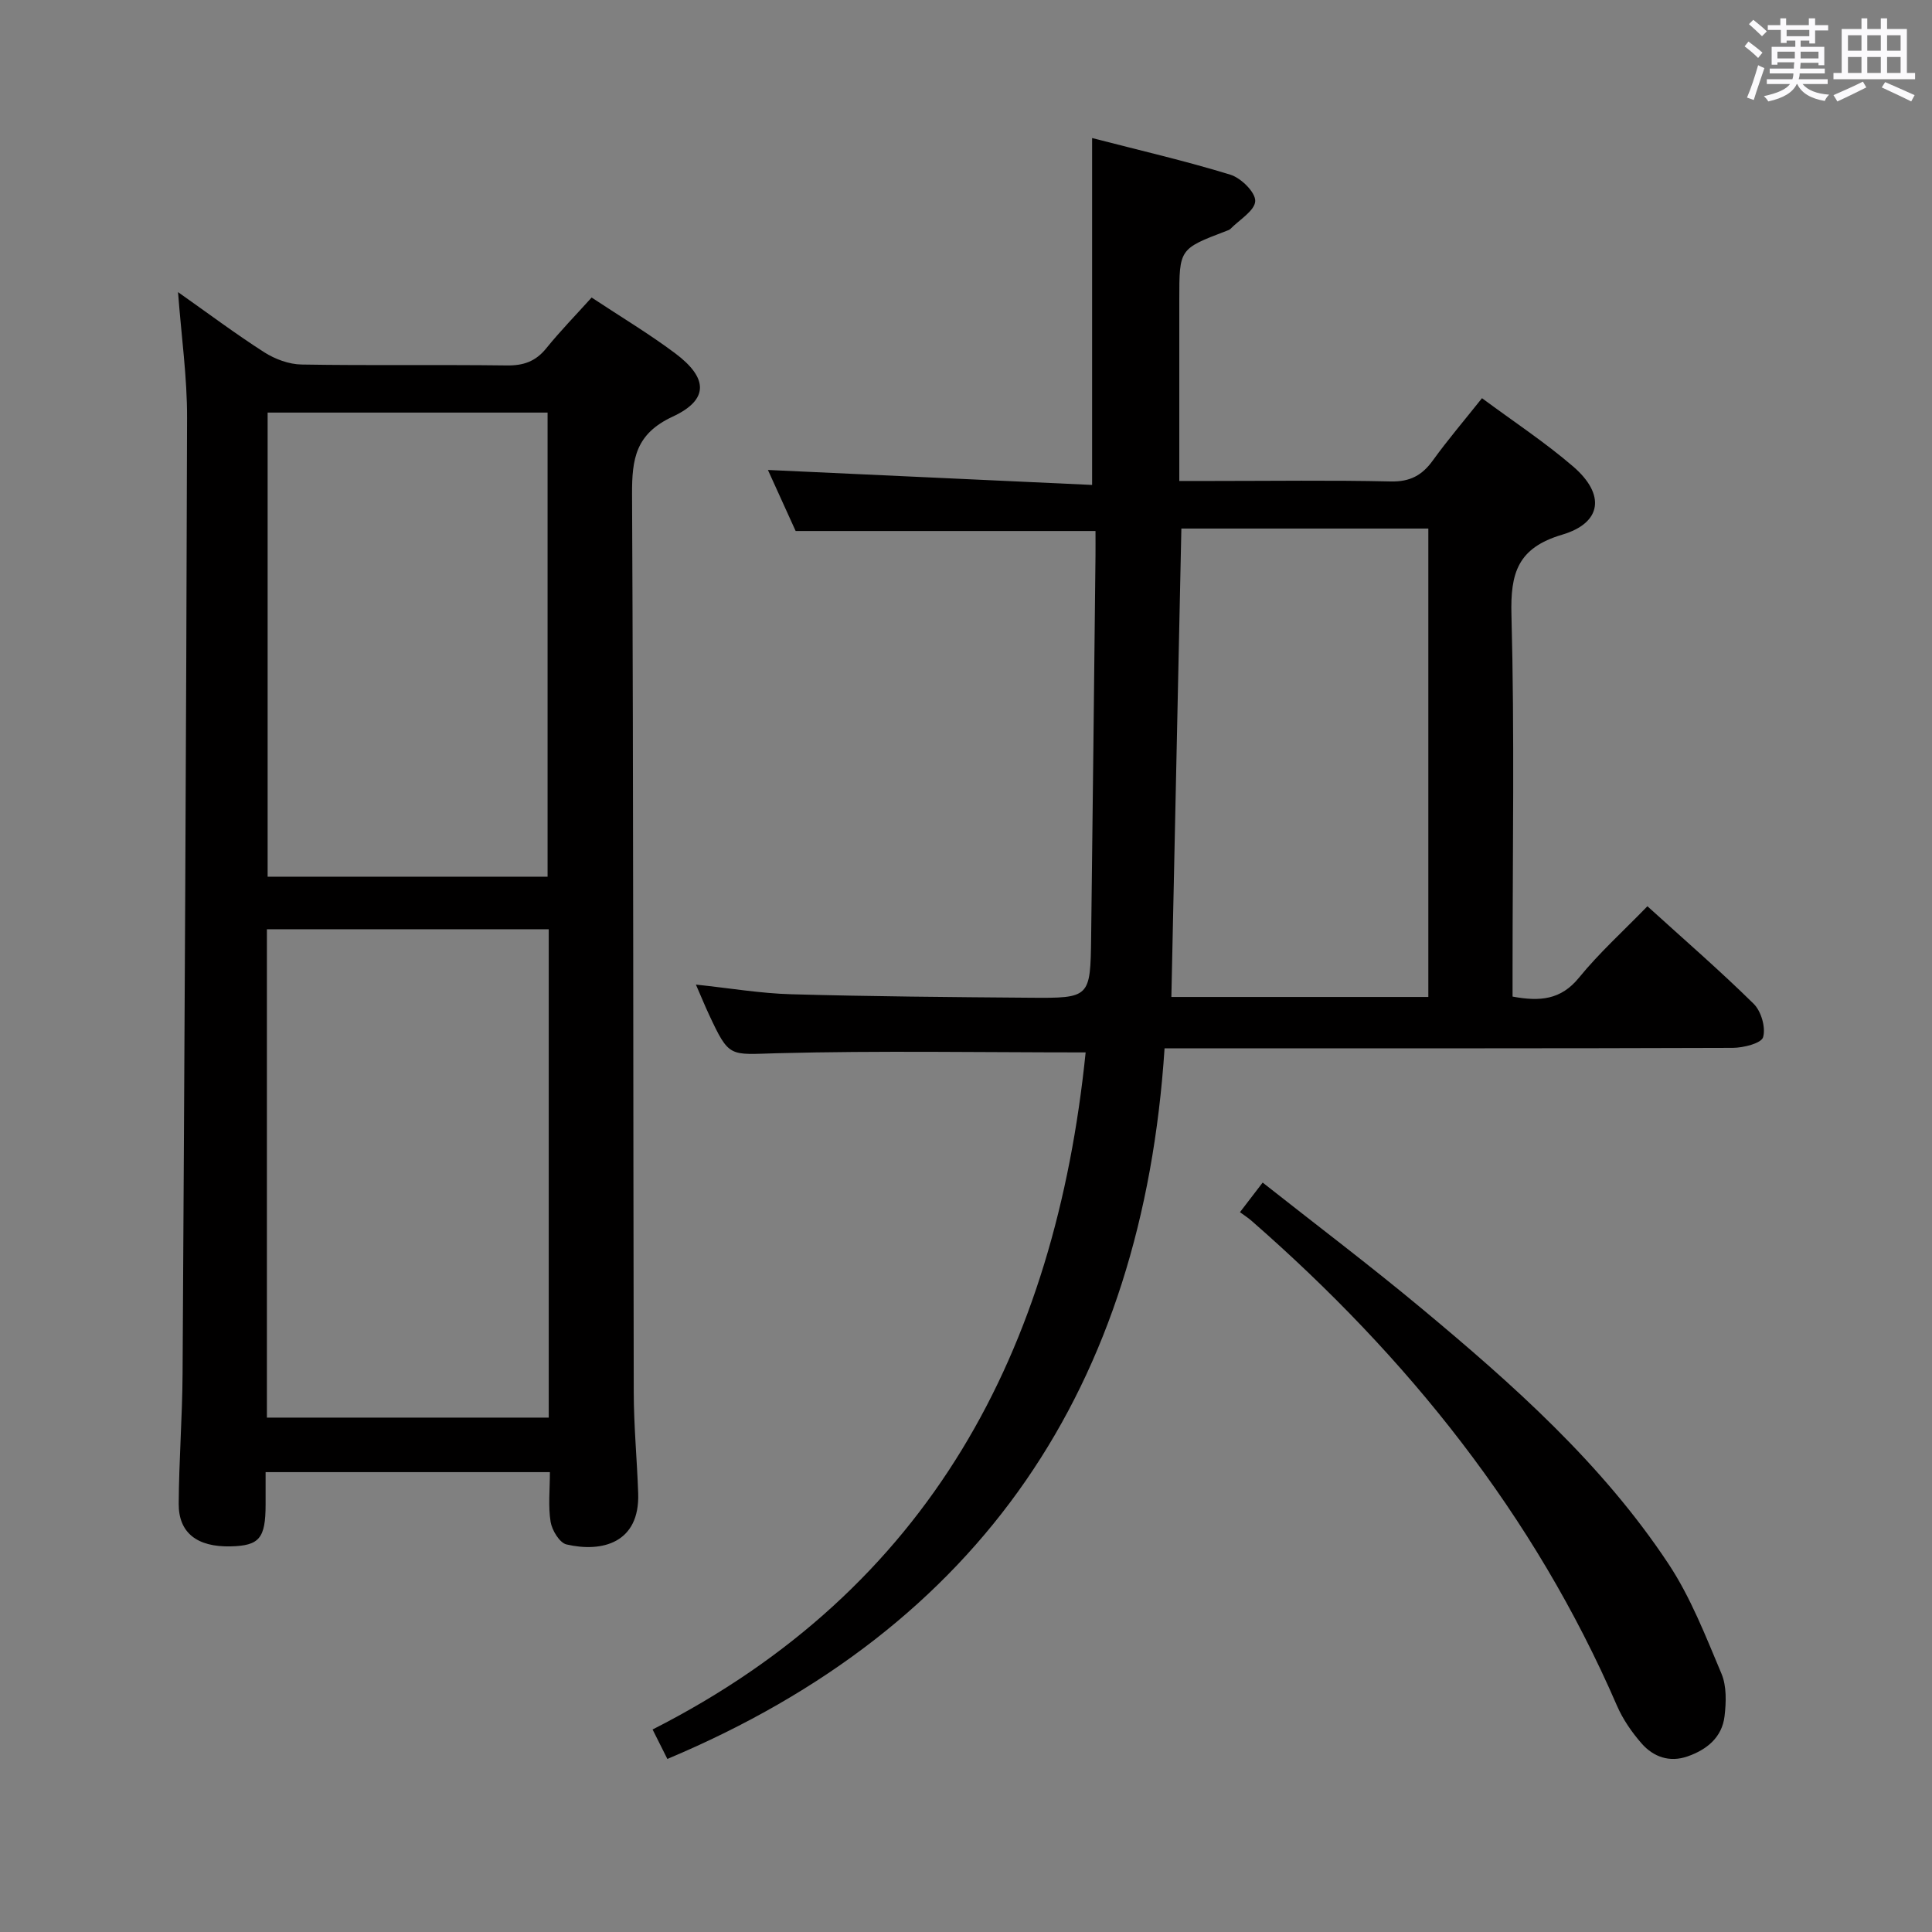 <svg enable-background="new 0 0 400 400" viewBox="0 0 400 400" xmlns="http://www.w3.org/2000/svg"><rect x="0" y="0" width="400" height="400" fill="#808080" stroke="none"/><path d="m361.2 9.6.8-1c.9.7 1.9 1.4 2.9 2.3l-.9 1.1c-1-1-2-1.8-2.8-2.4zm.5 10.6c.9-2.1 1.6-4.3 2.3-6.7.4.2.8.4 1.3.6-.7 2.1-1.5 4.3-2.2 6.6zm.4-15.2.9-.9c1 .8 2 1.6 2.8 2.4l-1 1c-.9-.9-1.8-1.7-2.7-2.5zm12.5-1.2h1.2v1.4h2.7v1.1h-2.7v2.7h-1.2v-.6h-1.8v1.3h4.9v3.8h-1.2v-.5h-3.7c0 .4-.1.9-.1 1.2h5.1v1h-5.2c0 .5-.1.9-.2 1.2h6v1h-5.2c1.1 1.3 2.9 2 5.5 2.2-.4.4-.7.8-.9 1.3-2.9-.5-4.8-1.6-5.7-3.5h-.1c-.8 1.7-2.7 2.9-5.9 3.6-.2-.4-.6-.8-.9-1.1 2.8-.6 4.6-1.4 5.4-2.5h-4.8v-1h5.3c.1-.3.2-.7.2-1.2h-4.9v-1h5c0-.4 0-.8.1-1.3h-3.5v.5h-1.2v-3.7h4.9v-1.3h-1.8v.5h-1.2v-2.7h-2.7v-1h2.6v-1.4h1.2v1.4h4.7v-1.4zm-6.6 8.3h3.6c0-.4 0-.9 0-1.4h-3.6zm1.9-4.6h4.7v-1.3h-4.7zm6.6 3.2h-3.7v1.4h3.7z" fill="#fbfafc"/><path d="m385.3 3.8h1.3v2.2h2.8v-2.2h1.3v2.2h4.1v9.1h1.7v1.3h-16.9v-1.3h1.7v-9.1h4.1v-2.2zm.4 13.1.7 1.2c-1.8.9-3.8 1.9-6 2.9-.2-.4-.5-.8-.8-1.3 2.3-1 4.3-1.9 6.1-2.8zm-3.1-6.4h2.8v-3.2h-2.8zm0 4.6h2.8v-3.3h-2.8zm4-4.6h2.8v-3.2h-2.8zm0 4.6h2.8v-3.3h-2.8zm3.7 1.9c2.1.9 4.1 1.8 6.1 2.7l-.7 1.3c-2.2-1.1-4.2-2-6.1-2.9zm3.2-9.7h-2.8v3.2h2.8v-3.1zm-2.8 7.8h2.8v-3.3h-2.8z" fill="#fbfafc"/><g fill="#010000"><path d="m224.77 217.89c-21.66 0-42.79-.38-63.89.17-9.88.26-9.86 1.08-14.12-8.07-.83-1.78-1.57-3.6-2.68-6.14 7.05.74 13.4 1.83 19.77 2 16.46.46 32.93.59 49.4.72 12.46.1 12.5.02 12.66-12.55.33-26.3.61-52.61.9-78.91.02-1.78 0-3.57 0-5.17-20.82 0-41.04 0-62.08 0-1.75-3.85-3.9-8.59-5.74-12.64 22.25 1.03 44.43 2.05 67.12 3.1 0-24.47 0-47.81 0-71.82 9.81 2.54 19.32 4.73 28.63 7.59 2.2.68 5.21 3.64 5.14 5.46-.07 1.98-3.27 3.86-5.13 5.76-.22.22-.58.32-.89.44-9.7 3.7-9.7 3.7-9.7 14.18v37.57h6.8c12.33 0 24.66-.18 36.99.1 3.99.09 6.49-1.27 8.72-4.37 3.1-4.29 6.55-8.33 10.16-12.87 6.46 4.79 13 9.09 18.88 14.15 6.69 5.76 5.99 11.66-2.28 14.11-9.21 2.73-10.74 7.92-10.5 16.65.65 24.48.23 48.98.23 73.47v5.51c5.64 1.05 10 .7 13.75-3.91 4.18-5.13 9.16-9.63 14.17-14.79 7.69 6.98 15.07 13.37 22.01 20.21 1.55 1.53 2.52 4.9 1.94 6.9-.37 1.27-4.08 2.2-6.3 2.21-36.99.13-73.98.09-110.97.09-1.97 0-3.94 0-6.65 0-4.56 69.88-37.73 119.74-102.94 147.13-.79-1.56-1.74-3.47-3.06-6.1 57.47-29.17 83.37-78.53 89.66-140.18zm19.82-108.46c-.69 32.52-1.38 64.69-2.07 96.98h53.2c0-32.52 0-64.62 0-96.98-17.05 0-33.83 0-51.13 0z"/><path d="m36.86 60.48c6.16 4.34 11.87 8.62 17.86 12.46 2.23 1.42 5.11 2.49 7.72 2.53 14.16.24 28.32.01 42.48.19 3.47.05 5.98-.83 8.18-3.55 2.91-3.6 6.16-6.92 9.39-10.51 5.98 3.96 11.85 7.47 17.29 11.54 6.84 5.12 7.03 9.62-.51 13.12-7.68 3.57-8.44 8.74-8.41 16.05.3 61.98.22 123.95.35 185.93.01 6.98.68 13.95.92 20.93.35 10.32-7.52 12.29-14.84 10.59-1.43-.33-3-2.92-3.29-4.67-.53-3.23-.15-6.6-.15-10.3-19.62 0-38.86 0-58.86 0v6.72c-.01 6.99-1.29 8.51-7.24 8.65-6.92.16-10.79-2.78-10.75-8.84.05-8.98.75-17.95.8-26.93.39-65.95.76-131.9.93-197.85.03-8.43-1.18-16.86-1.87-26.06zm76.75 131.91c-19.79 0-39.02 0-58.35 0v101.11h58.35c0-33.86 0-67.3 0-101.11zm-58.2-106.97v96.09h57.96c0-32.31 0-64.19 0-96.09-19.57 0-38.68 0-57.96 0z"/><path d="m256.72 250.97c1.65-2.16 2.95-3.84 4.7-6.13 11.1 8.76 22.19 17.14 32.87 26.03 18.95 15.78 37.42 32.17 51.15 52.91 4.61 6.96 7.7 14.98 10.97 22.73 1.09 2.59.98 5.91.64 8.81-.52 4.39-3.68 6.94-7.68 8.33-3.71 1.29-7.05.1-9.48-2.67-2.05-2.34-3.9-5.03-5.13-7.87-17.13-39.53-43.37-72.17-75.59-100.31-.76-.67-1.61-1.21-2.45-1.83z"/></g></svg>